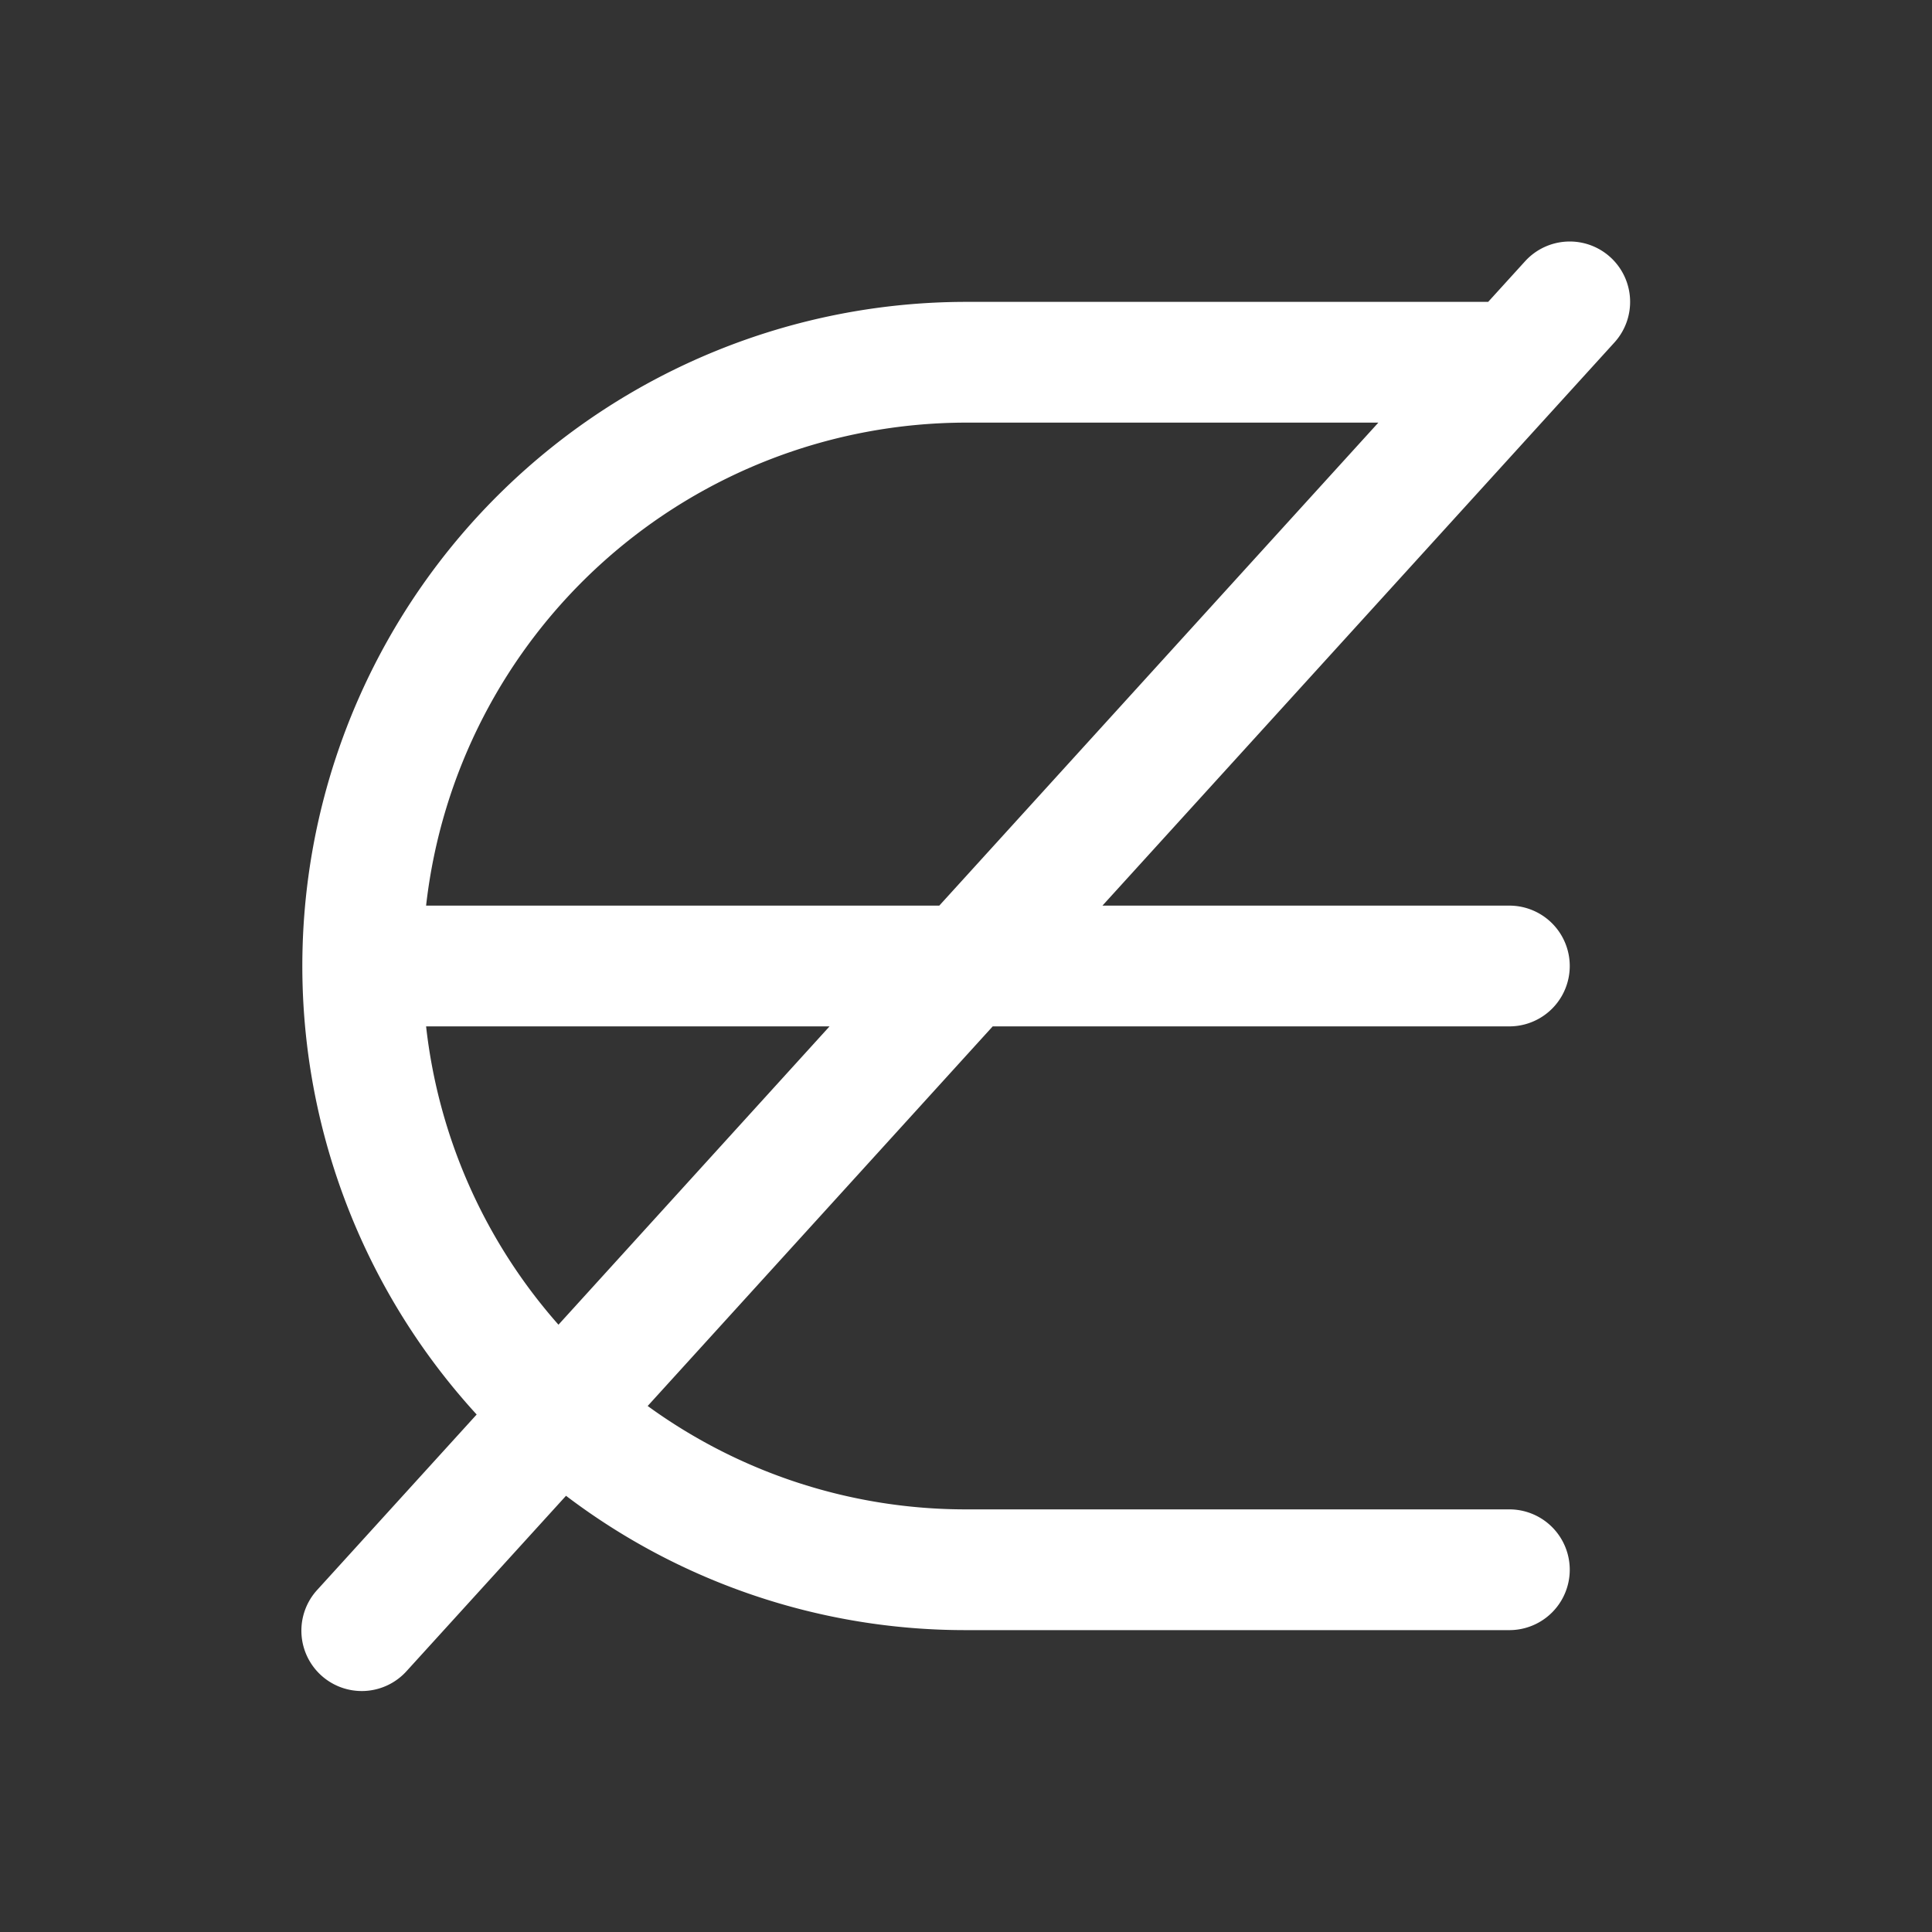 <svg fill="white" height="32" viewBox="0 0 256 256" width="32" xmlns="http://www.w3.org/2000/svg">
<rect x="0" y="0" width="256" height="256" fill="#333333" stroke="none"/>
<path d="M213.38,34.08a8,8,0,0,0-11.3.54L197.19,40H128A88,88,0,0,0,63.16,187.43L42.08,210.62a8,8,0,1,0,11.84,10.76L75,198.2A87.5,87.5,0,0,0,128,216h72a8,8,0,0,0,0-16H128a71.63,71.63,0,0,1-42.18-13.7L131.54,136H200a8,8,0,0,0,0-16H146.08l67.84-74.62A8,8,0,0,0,213.38,34.08ZM74,175.53A71.69,71.69,0,0,1,56.46,136h53.46ZM56.46,120A72.08,72.08,0,0,1,128,56h54.64l-58.18,64Z"></path>
</svg>
